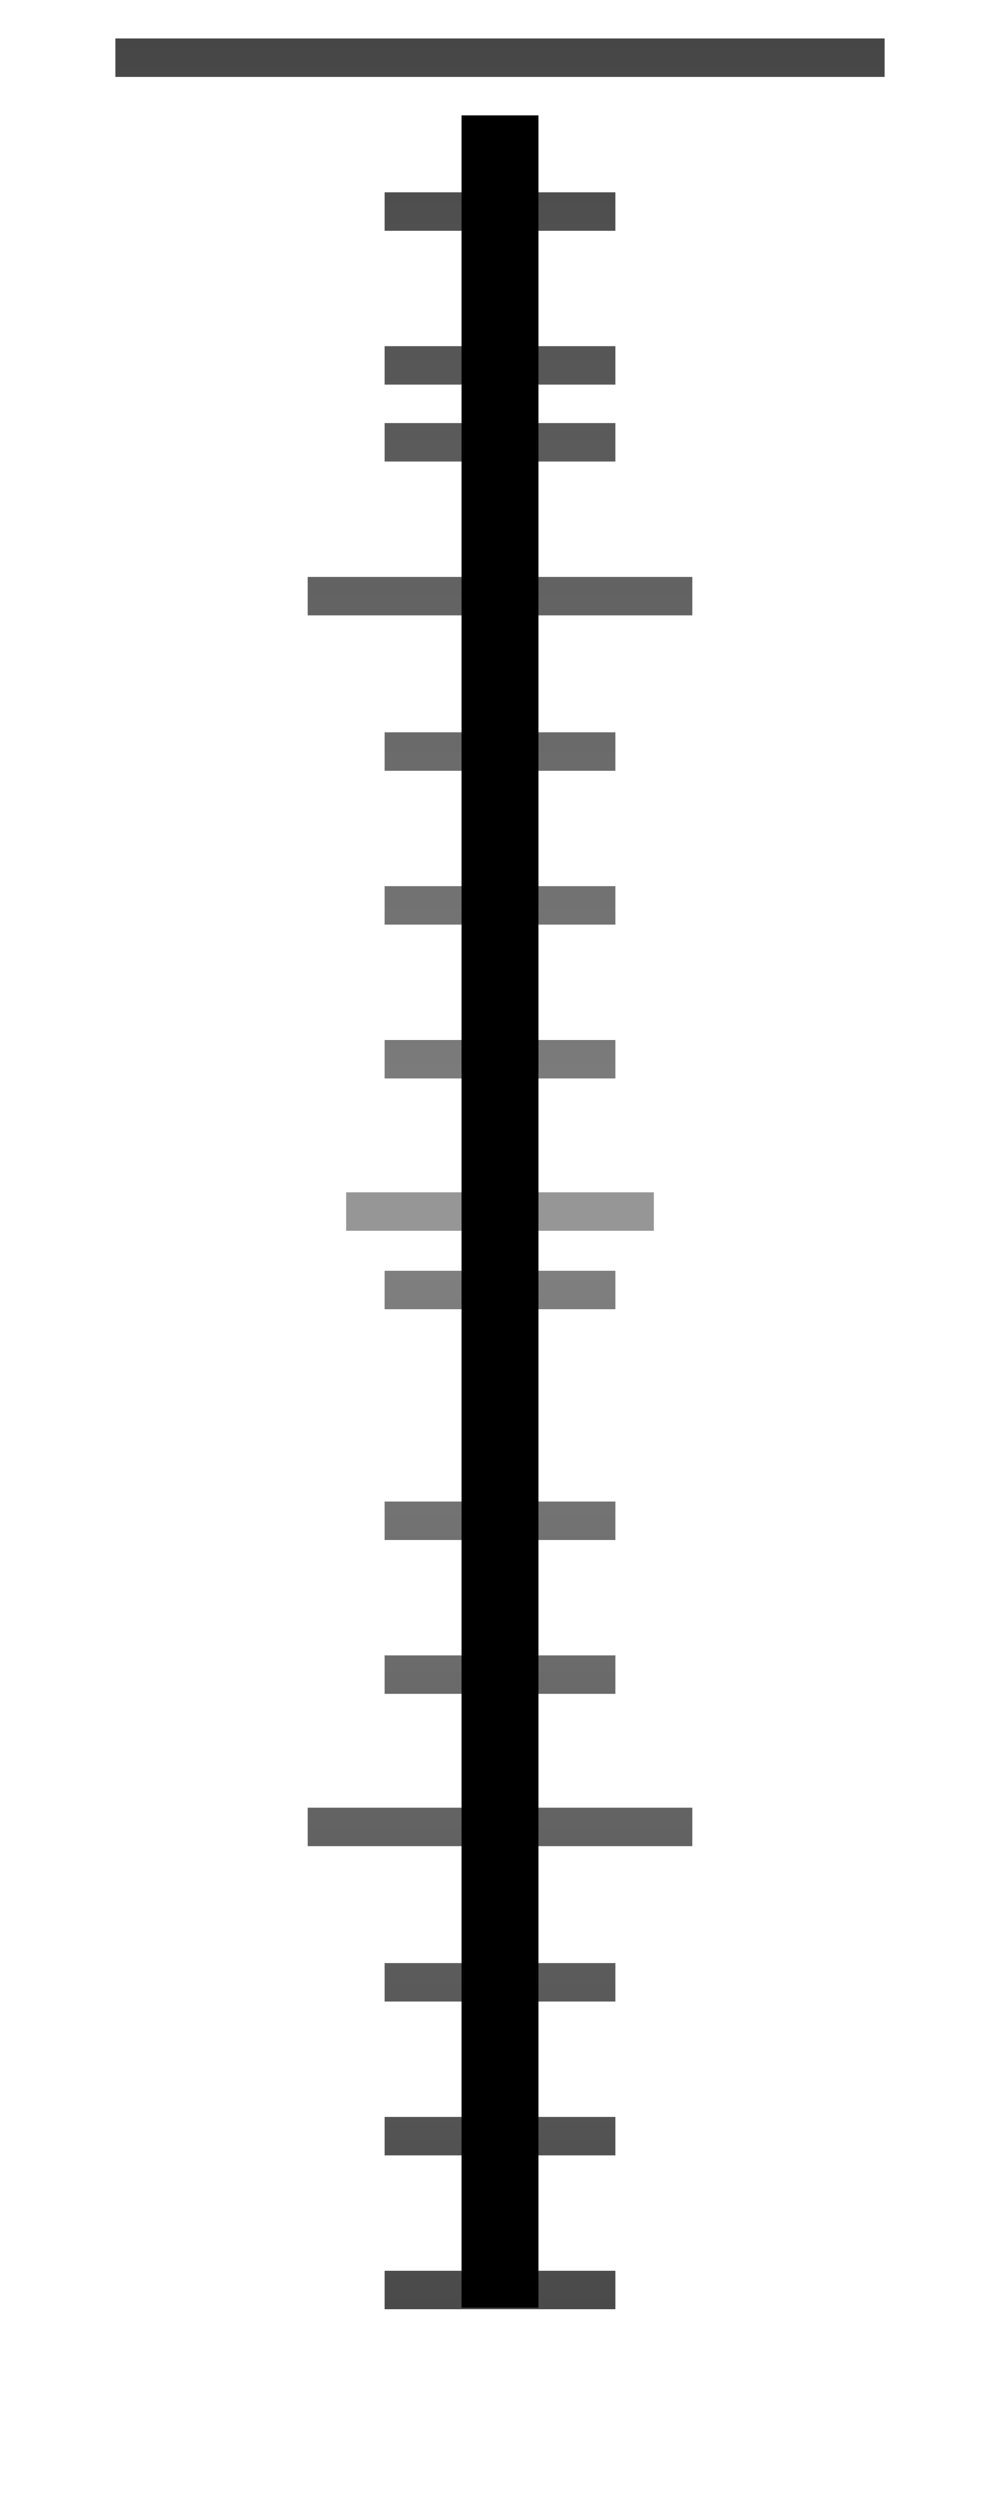 <?xml version="1.0" encoding="UTF-8" standalone="no"?>
<!-- Created with Inkscape (http://www.inkscape.org/) -->

<svg
   xmlns:dc="http://purl.org/dc/elements/1.1/"
   xmlns:cc="http://creativecommons.org/ns#"
   xmlns:rdf="http://www.w3.org/1999/02/22-rdf-syntax-ns#"
   xmlns:svg="http://www.w3.org/2000/svg"
   xmlns="http://www.w3.org/2000/svg"
   xmlns:xlink="http://www.w3.org/1999/xlink"
   xmlns:sodipodi="http://sodipodi.sourceforge.net/DTD/sodipodi-0.dtd"
   xmlns:inkscape="http://www.inkscape.org/namespaces/inkscape"
   id="svg9398"
   width="26"
   height="65"
   version="1.1"
   sodipodi:docname="slider_pitch_sampler.svg"
   inkscape:version="0.92.4 (unknown)">
  <sodipodi:namedview
     pagecolor="#ffffff"
     bordercolor="#666666"
     borderopacity="1"
     objecttolerance="10"
     gridtolerance="10"
     guidetolerance="10"
     inkscape:pageopacity="0"
     inkscape:pageshadow="2"
     inkscape:window-width="1366"
     inkscape:window-height="740"
     id="namedview43"
     showgrid="true"
     inkscape:zoom="29.046154"
     inkscape:cx="10.115874"
     inkscape:cy="34.57028"
     inkscape:window-x="0"
     inkscape:window-y="0"
     inkscape:window-maximized="1"
     inkscape:current-layer="g11546">
    <inkscape:grid
       type="xygrid"
       id="grid850" />
  </sodipodi:namedview>
  <defs
     id="defs9400">
    <linearGradient
       id="linearGradient9783-2">
      <stop
         id="stop9785-4"
         stop-color="#464646"
         offset="0" />
      <stop
         id="stop9787-9"
         stop-color="#828282"
         offset=".5" />
      <stop
         id="stop9789-9"
         stop-color="#464646"
         offset="1" />
    </linearGradient>
    <linearGradient
       id="linearGradient11945"
       x1="3"
       x2="3"
       y1="988.36"
       y2="1049.4"
       gradientUnits="userSpaceOnUse"
       xlink:href="#linearGradient9783-2" />
  </defs>
  <g
     id="g11546"
     transform="translate(0 -987.36)"
     fill="url(#linearGradient11945)">
    <path
       style="color:#000000"
       d="m 3,988.36 h 20 v 1 H 3 Z"
       id="use3364"
       inkscape:connector-curvature="0"
       sodipodi:nodetypes="ccccc" />
    <path
       style="color:#000000"
       d="m 10,990.36 h 6 v 1 h -6 z"
       id="use3366"
       inkscape:connector-curvature="0"
       sodipodi:nodetypes="ccccc" />
    <path
       style="color:#000000"
       d="m 10,992.36 h 6 v 1 h -6 z"
       id="use3368"
       inkscape:connector-curvature="0"
       sodipodi:nodetypes="ccccc" />
    <path
       style="color:#000000"
       d="m 10,994.36 h 6 v 1 h -6 z"
       id="use3370"
       inkscape:connector-curvature="0"
       sodipodi:nodetypes="ccccc" />
    <path
       style="color:#000000"
       d="m 10,998.36 h 6 v 1 h -6 z"
       id="use3374"
       inkscape:connector-curvature="0"
       sodipodi:nodetypes="ccccc" />
    <path
       style="color:#000000"
       d="m 10,1000.4 h 6 v 1 h -6 z"
       id="use3376"
       inkscape:connector-curvature="0"
       sodipodi:nodetypes="ccccc" />
    <path
       style="color:#000000"
       d="m 8,1002.36 10,0 v 1 l -10,0 z"
       id="use3378"
       inkscape:connector-curvature="0"
       sodipodi:nodetypes="ccccc" />
    <path
       style="color:#000000"
       d="m 10,1004.4 h 6 v 1 h -6 z"
       id="use3380"
       inkscape:connector-curvature="0"
       sodipodi:nodetypes="ccccc" />
    <path
       style="color:#000000"
       d="m 10,1006.4 h 6 v 1 h -6 z"
       id="use3382"
       inkscape:connector-curvature="0"
       sodipodi:nodetypes="ccccc" />
    <path
       style="color:#000000"
       d="m 10,1008.4 h 6 v 1 h -6 z"
       id="use3384"
       inkscape:connector-curvature="0"
       sodipodi:nodetypes="ccccc" />
    <path
       style="color:#000000"
       d="m 10,1010.4 h 6 v 1 h -6 z"
       id="use3386"
       inkscape:connector-curvature="0"
       sodipodi:nodetypes="ccccc" />
    <path
       style="color:#000000"
       d="m 10,1012.4 h 6 v 1 h -6 z"
       id="use3388"
       inkscape:connector-curvature="0"
       sodipodi:nodetypes="ccccc" />
    <path
       style="color:#000000"
       d="m 10,1014.4 h 6 v 1 h -6 z"
       id="use3390"
       inkscape:connector-curvature="0"
       sodipodi:nodetypes="ccccc" />
    <path
       style="color:#000000"
       d="m 10,1016.4 h 6 v 1 h -6 z"
       id="use3392"
       inkscape:connector-curvature="0"
       sodipodi:nodetypes="ccccc" />
    <path
       style="color:#000000;fill:#969696;fill-opacity:1"
       d="m 9,1018.36 h 8 v 1 H 9 Z"
       id="use3394"
       inkscape:connector-curvature="0"
       sodipodi:nodetypes="ccccc" />
    <path
       style="color:#000000"
       d="m 10,1020.4 h 6 v 1 h -6 z"
       id="use3396"
       inkscape:connector-curvature="0"
       sodipodi:nodetypes="ccccc" />
    <path
       style="color:#000000"
       d="m 10,1024.4 h 6 v 1 h -6 z"
       id="use3400"
       inkscape:connector-curvature="0"
       sodipodi:nodetypes="ccccc" />
    <path
       style="color:#000000"
       d="m 10,1026.4 h 6 v 1 h -6 z"
       id="use3402"
       inkscape:connector-curvature="0"
       sodipodi:nodetypes="ccccc" />
    <path
       style="color:#000000"
       d="m 10,1028.4 h 6 v 1 h -6 z"
       id="use3404"
       inkscape:connector-curvature="0"
       sodipodi:nodetypes="ccccc" />
    <path
       style="color:#000000"
       d="m 10,1030.4 h 6 v 1 h -6 z"
       id="use3406"
       inkscape:connector-curvature="0"
       sodipodi:nodetypes="ccccc" />
    <path
       style="color:#000000"
       d="m 10,1032.4 h 6 v 1 h -6 z"
       id="use3408"
       inkscape:connector-curvature="0"
       sodipodi:nodetypes="ccccc" />
    <path
       style="color:#000000"
       d="m 8,1034.36 h 10 v 1 H 8 Z"
       id="use3410"
       inkscape:connector-curvature="0"
       sodipodi:nodetypes="ccccc" />
    <path
       style="color:#000000"
       d="m 10,1036.4 h 6 v 1 h -6 z"
       id="use3412"
       inkscape:connector-curvature="0"
       sodipodi:nodetypes="ccccc" />
    <path
       style="color:#000000"
       d="m 10,1038.4 h 6 v 1 h -6 z"
       id="use3414"
       inkscape:connector-curvature="0"
       sodipodi:nodetypes="ccccc" />
    <path
       style="color:#000000"
       d="m 10,1040.4 h 6 v 1 h -6 z"
       id="use3416"
       inkscape:connector-curvature="0"
       sodipodi:nodetypes="ccccc" />
    <path
       style="color:#000000"
       d="m 10,1042.4 h 6 v 1 h -6 z"
       id="use3418"
       inkscape:connector-curvature="0"
       sodipodi:nodetypes="ccccc" />
    <path
       style="color:#000000"
       d="m 10,1044.4 h 6 v 1 h -6 z"
       id="use3420"
       inkscape:connector-curvature="0"
       sodipodi:nodetypes="ccccc" />
    <path
       style="color:#000000"
       d="m 10,996.36 h 6 v 1 h -6 z"
       id="rect4750"
       inkscape:connector-curvature="0"
       sodipodi:nodetypes="ccccc" />
    <path
       style="color:#000000"
       d="m 10,1022.4 h 6 v 1 h -6 z"
       id="rect4752"
       inkscape:connector-curvature="0"
       sodipodi:nodetypes="ccccc" />
    <path
       style="color:#000000"
       d="m 10,1046.4 h 6 v 1 h -6 z"
       id="rect4754"
       inkscape:connector-curvature="0"
       sodipodi:nodetypes="ccccc" />
    <path
       style="color:#000000"
       d="m 3,1048.4 h 20 v 1 H 3 Z"
       id="rect4754-3"
       inkscape:connector-curvature="0"
       sodipodi:nodetypes="ccccc" />
  </g>
  <path
     style="color:#000000"
     d="m 12,3 h 2 v 57 h -2 z"
     id="rect5098"
     inkscape:connector-curvature="0"
     sodipodi:nodetypes="ccccc" />
</svg>
